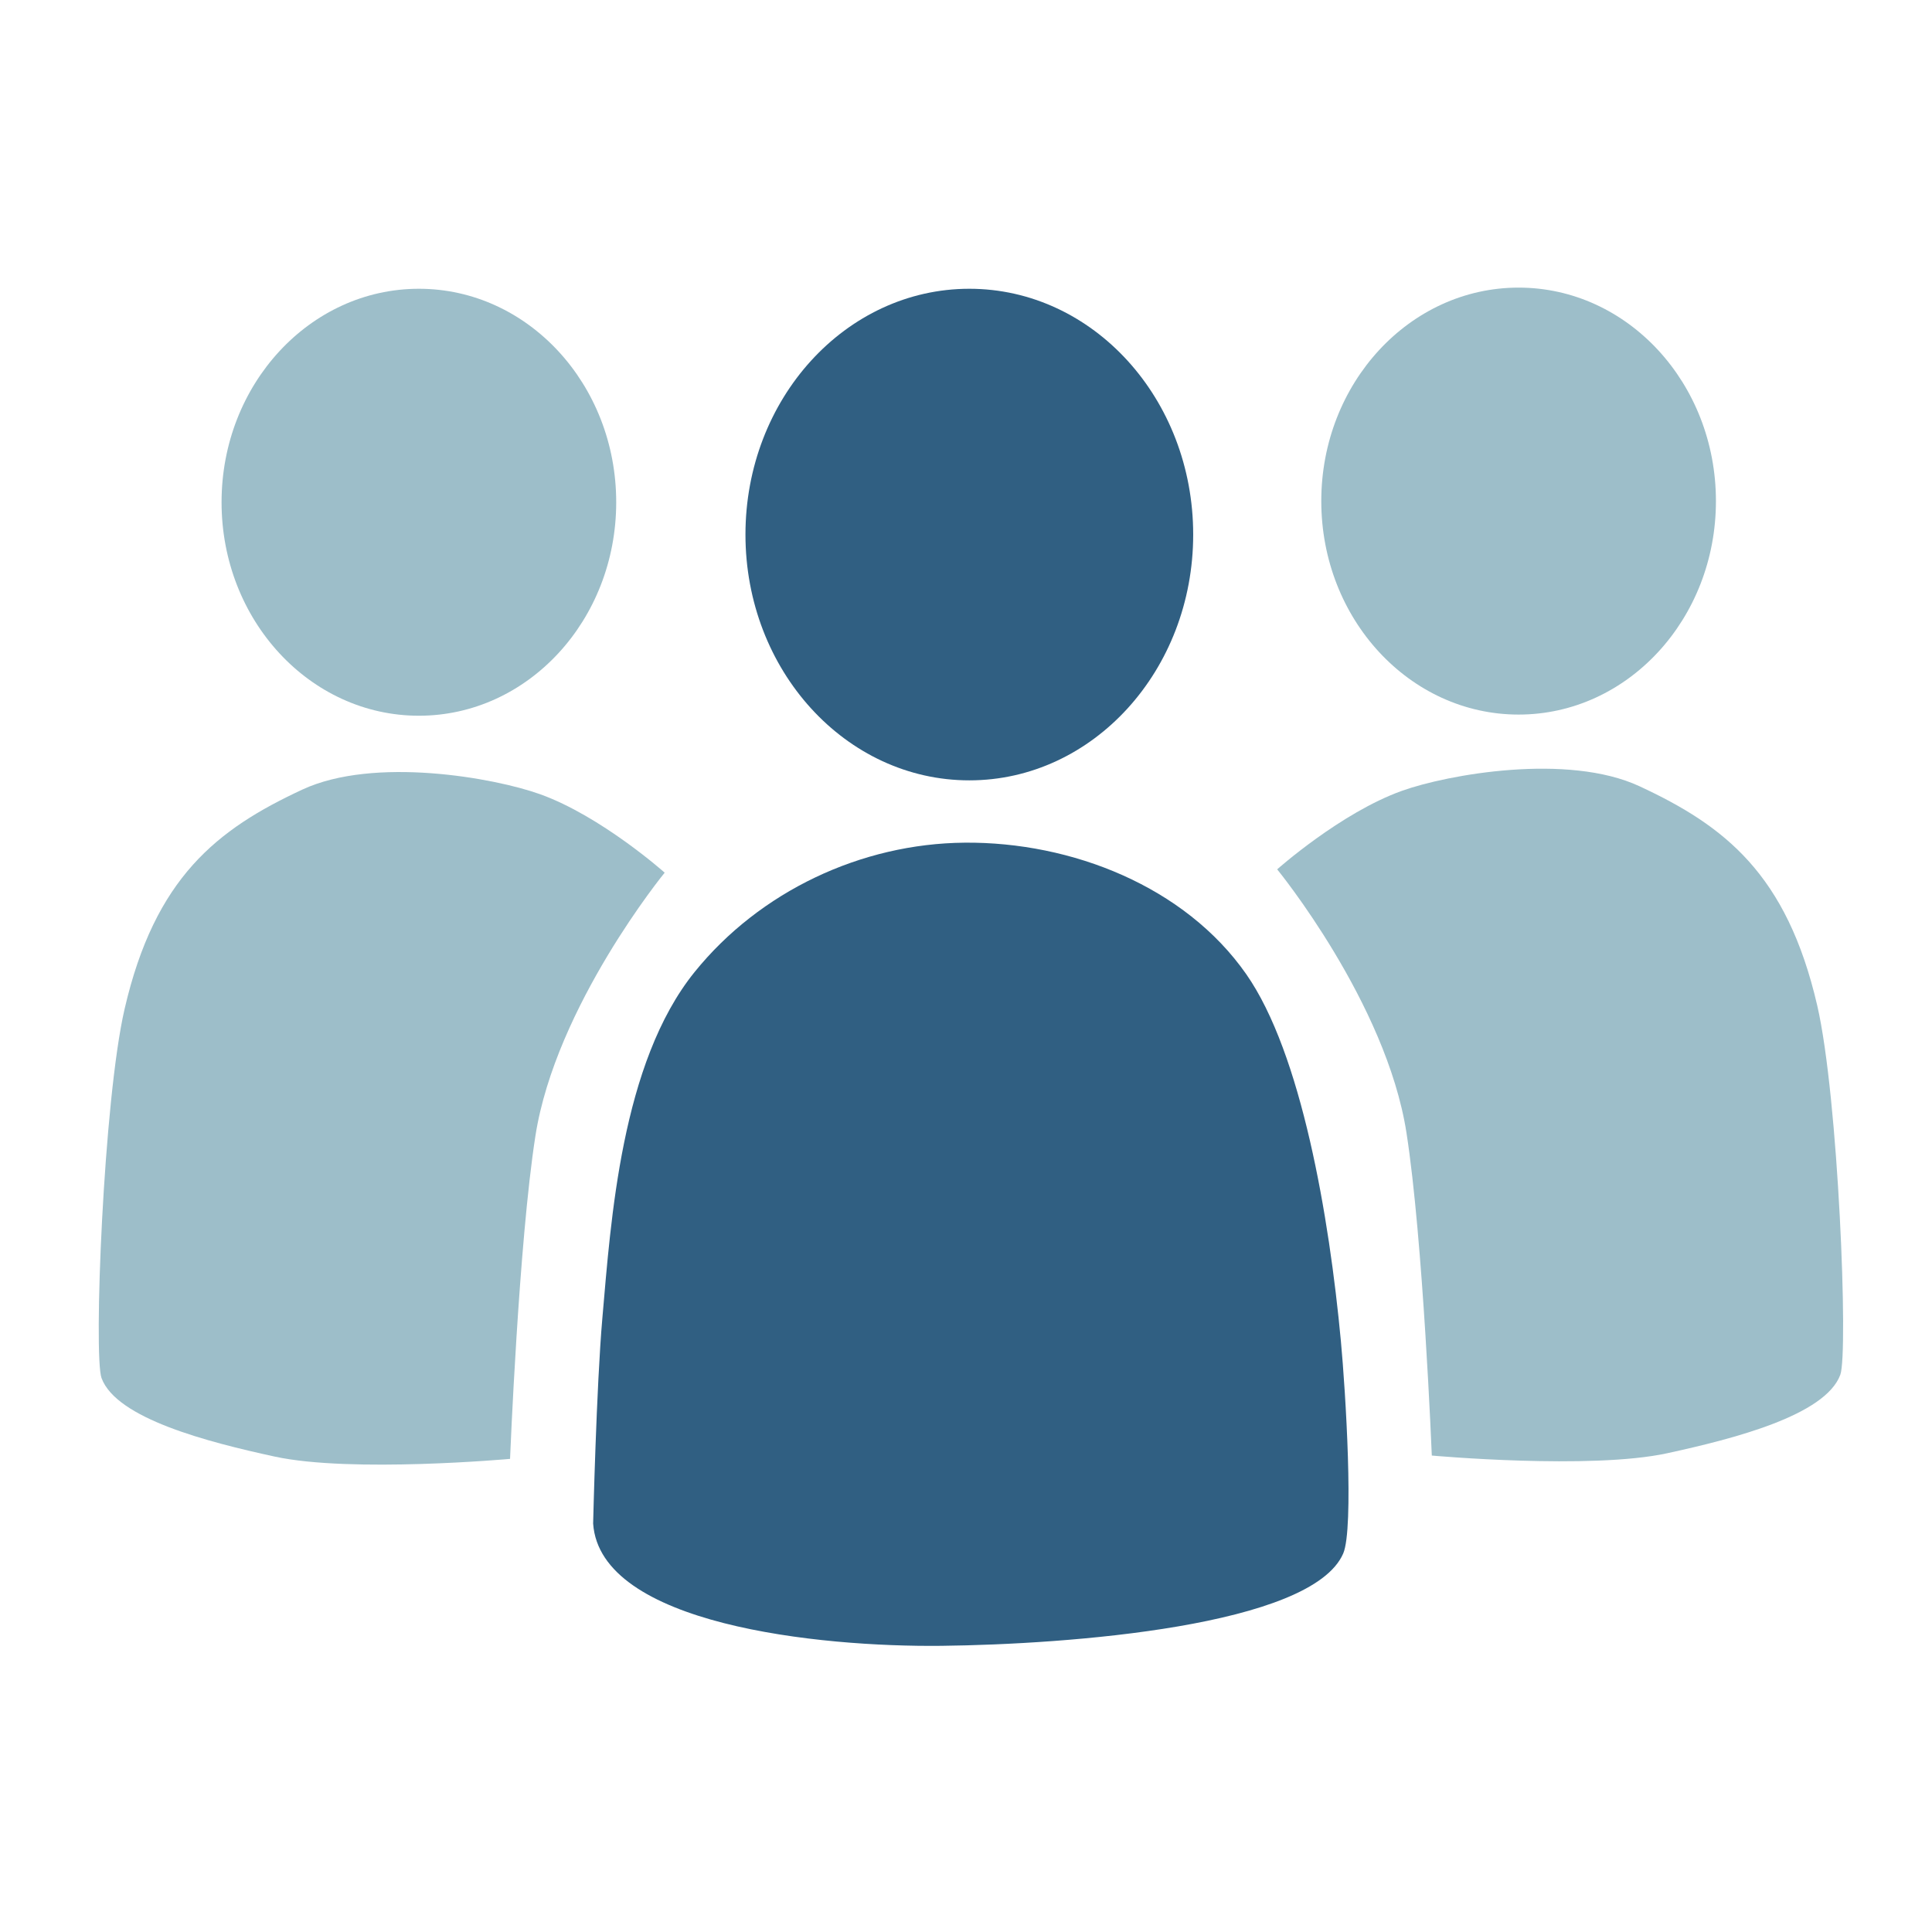 <?xml version="1.0" encoding="UTF-8" standalone="no"?>
<!-- Created with Inkscape (http://www.inkscape.org/) -->

<svg
   xmlns:dc="http://purl.org/dc/elements/1.1/"
   xmlns:cc="http://creativecommons.org/ns#"
   xmlns:rdf="http://www.w3.org/1999/02/22-rdf-syntax-ns#"
   xmlns:svg="http://www.w3.org/2000/svg"
   xmlns="http://www.w3.org/2000/svg"
   xmlns:sodipodi="http://sodipodi.sourceforge.net/DTD/sodipodi-0.dtd"
   xmlns:inkscape="http://www.inkscape.org/namespaces/inkscape"
   version="1.1"
   id="svg5809"
   width="384"
   height="384"
   viewBox="0 0 384 384"
   sodipodi:docname="team.svg"
   inkscape:version="0.92.1 r15371"
   inkscape:export-filename="C:\Users\tom\Pictures\team.png"
   inkscape:export-xdpi="96"
   inkscape:export-ydpi="96">
  <defs
     id="defs5813" />
  <sodipodi:namedview
     pagecolor="#ffffff"
     bordercolor="#666666"
     borderopacity="1"
     objecttolerance="10"
     gridtolerance="10"
     guidetolerance="10"
     inkscape:pageopacity="0"
     inkscape:pageshadow="2"
     inkscape:window-width="1920"
     inkscape:window-height="1017"
     id="namedview5811"
     showgrid="false"
     inkscape:zoom="2.18"
     inkscape:cx="42.917436"
     inkscape:cy="192"
     inkscape:window-x="3"
     inkscape:window-y="1072"
     inkscape:window-maximized="1"
     inkscape:current-layer="svg5809" />
  <ellipse
     style="fill:#305f82;fill-opacity:1;stroke:none;stroke-width:1.01"
     id="path5819"
     cx="192.661"
     cy="106.248"
     rx="44.495"
     ry="48.853" />
  <ellipse
     style="fill:#9dbec9;fill-opacity:1;stroke:none;stroke-width:1.032"
     id="path5821"
     cx="83.257"
     cy="99.826"
     rx="39.22"
     ry="42.431" />
  <ellipse
     style="fill:#9dbec9;fill-opacity:1;stroke:none;stroke-width:1.032"
     id="path5821-0"
     cx="301.835"
     cy="99.596"
     rx="39.22"
     ry="42.431" />
  <path
     style="fill:#9dbec9;stroke:none;stroke-width:1px;stroke-linecap:butt;stroke-linejoin:miter;stroke-opacity:1;fill-opacity:1"
     d="m 132.11,173.45 c 0,0 -21.644,26.458 -25.688,52.294 -3.321,21.214 -5.046,64.22 -5.046,64.22 0,0 -31.548,2.854 -46.789,-0.459 -13.244,-2.879 -31.419,-7.533 -34.404,-15.596 -1.611,-4.352 0.369,-55.161 4.587,-73.394 6.039,-26.103 18.365,-35.696 35.321,-43.578 14.284,-6.64 38.157,-2.343 47.248,0.917 12.164,4.363 24.771,15.596 24.771,15.596 z"
     id="path5838"
     inkscape:connector-curvature="0"
     sodipodi:nodetypes="cscsssssc" />
  <path
     style="fill:#9dbec9;fill-opacity:1;stroke:none;stroke-width:1px;stroke-linecap:butt;stroke-linejoin:miter;stroke-opacity:1"
     d="m 253.849,172.788 c 0,0 21.644,26.458 25.688,52.294 3.321,21.214 5.046,64.22 5.046,64.22 0,0 31.548,2.854 46.789,-0.459 13.244,-2.879 31.419,-7.533 34.404,-15.596 1.611,-4.352 -0.369,-55.161 -4.587,-73.394 -6.039,-26.103 -18.365,-35.696 -35.321,-43.578 -14.284,-6.64 -38.157,-2.343 -47.248,0.917 -12.164,4.363 -24.771,15.596 -24.771,15.596 z"
     id="path5838-1"
     inkscape:connector-curvature="0"
     sodipodi:nodetypes="cscsssssc" />
  <path
     style="fill:#305f82;stroke:none;stroke-width:1px;stroke-linecap:butt;stroke-linejoin:miter;stroke-opacity:1;fill-opacity:1"
     d="m 191.743,167.486 c 21.267,-0.173 43.788,8.709 55.963,26.147 10.968,15.707 16.497,48.195 18.807,72.936 0.931,9.975 2.623,37.208 0.459,42.202 -6.266,14.459 -54.682,18.065 -79.817,18.349 -24.468,0.276 -67.909,-4.221 -69.266,-24.312 0,0 0.648,-27.255 1.835,-40.826 1.689,-19.316 3.728,-50.724 18.349,-68.807 12.941,-16.006 33.087,-25.52 53.67,-25.688 z"
     id="path6398"
     inkscape:connector-curvature="0"
     sodipodi:nodetypes="sssssssss" />
</svg>
